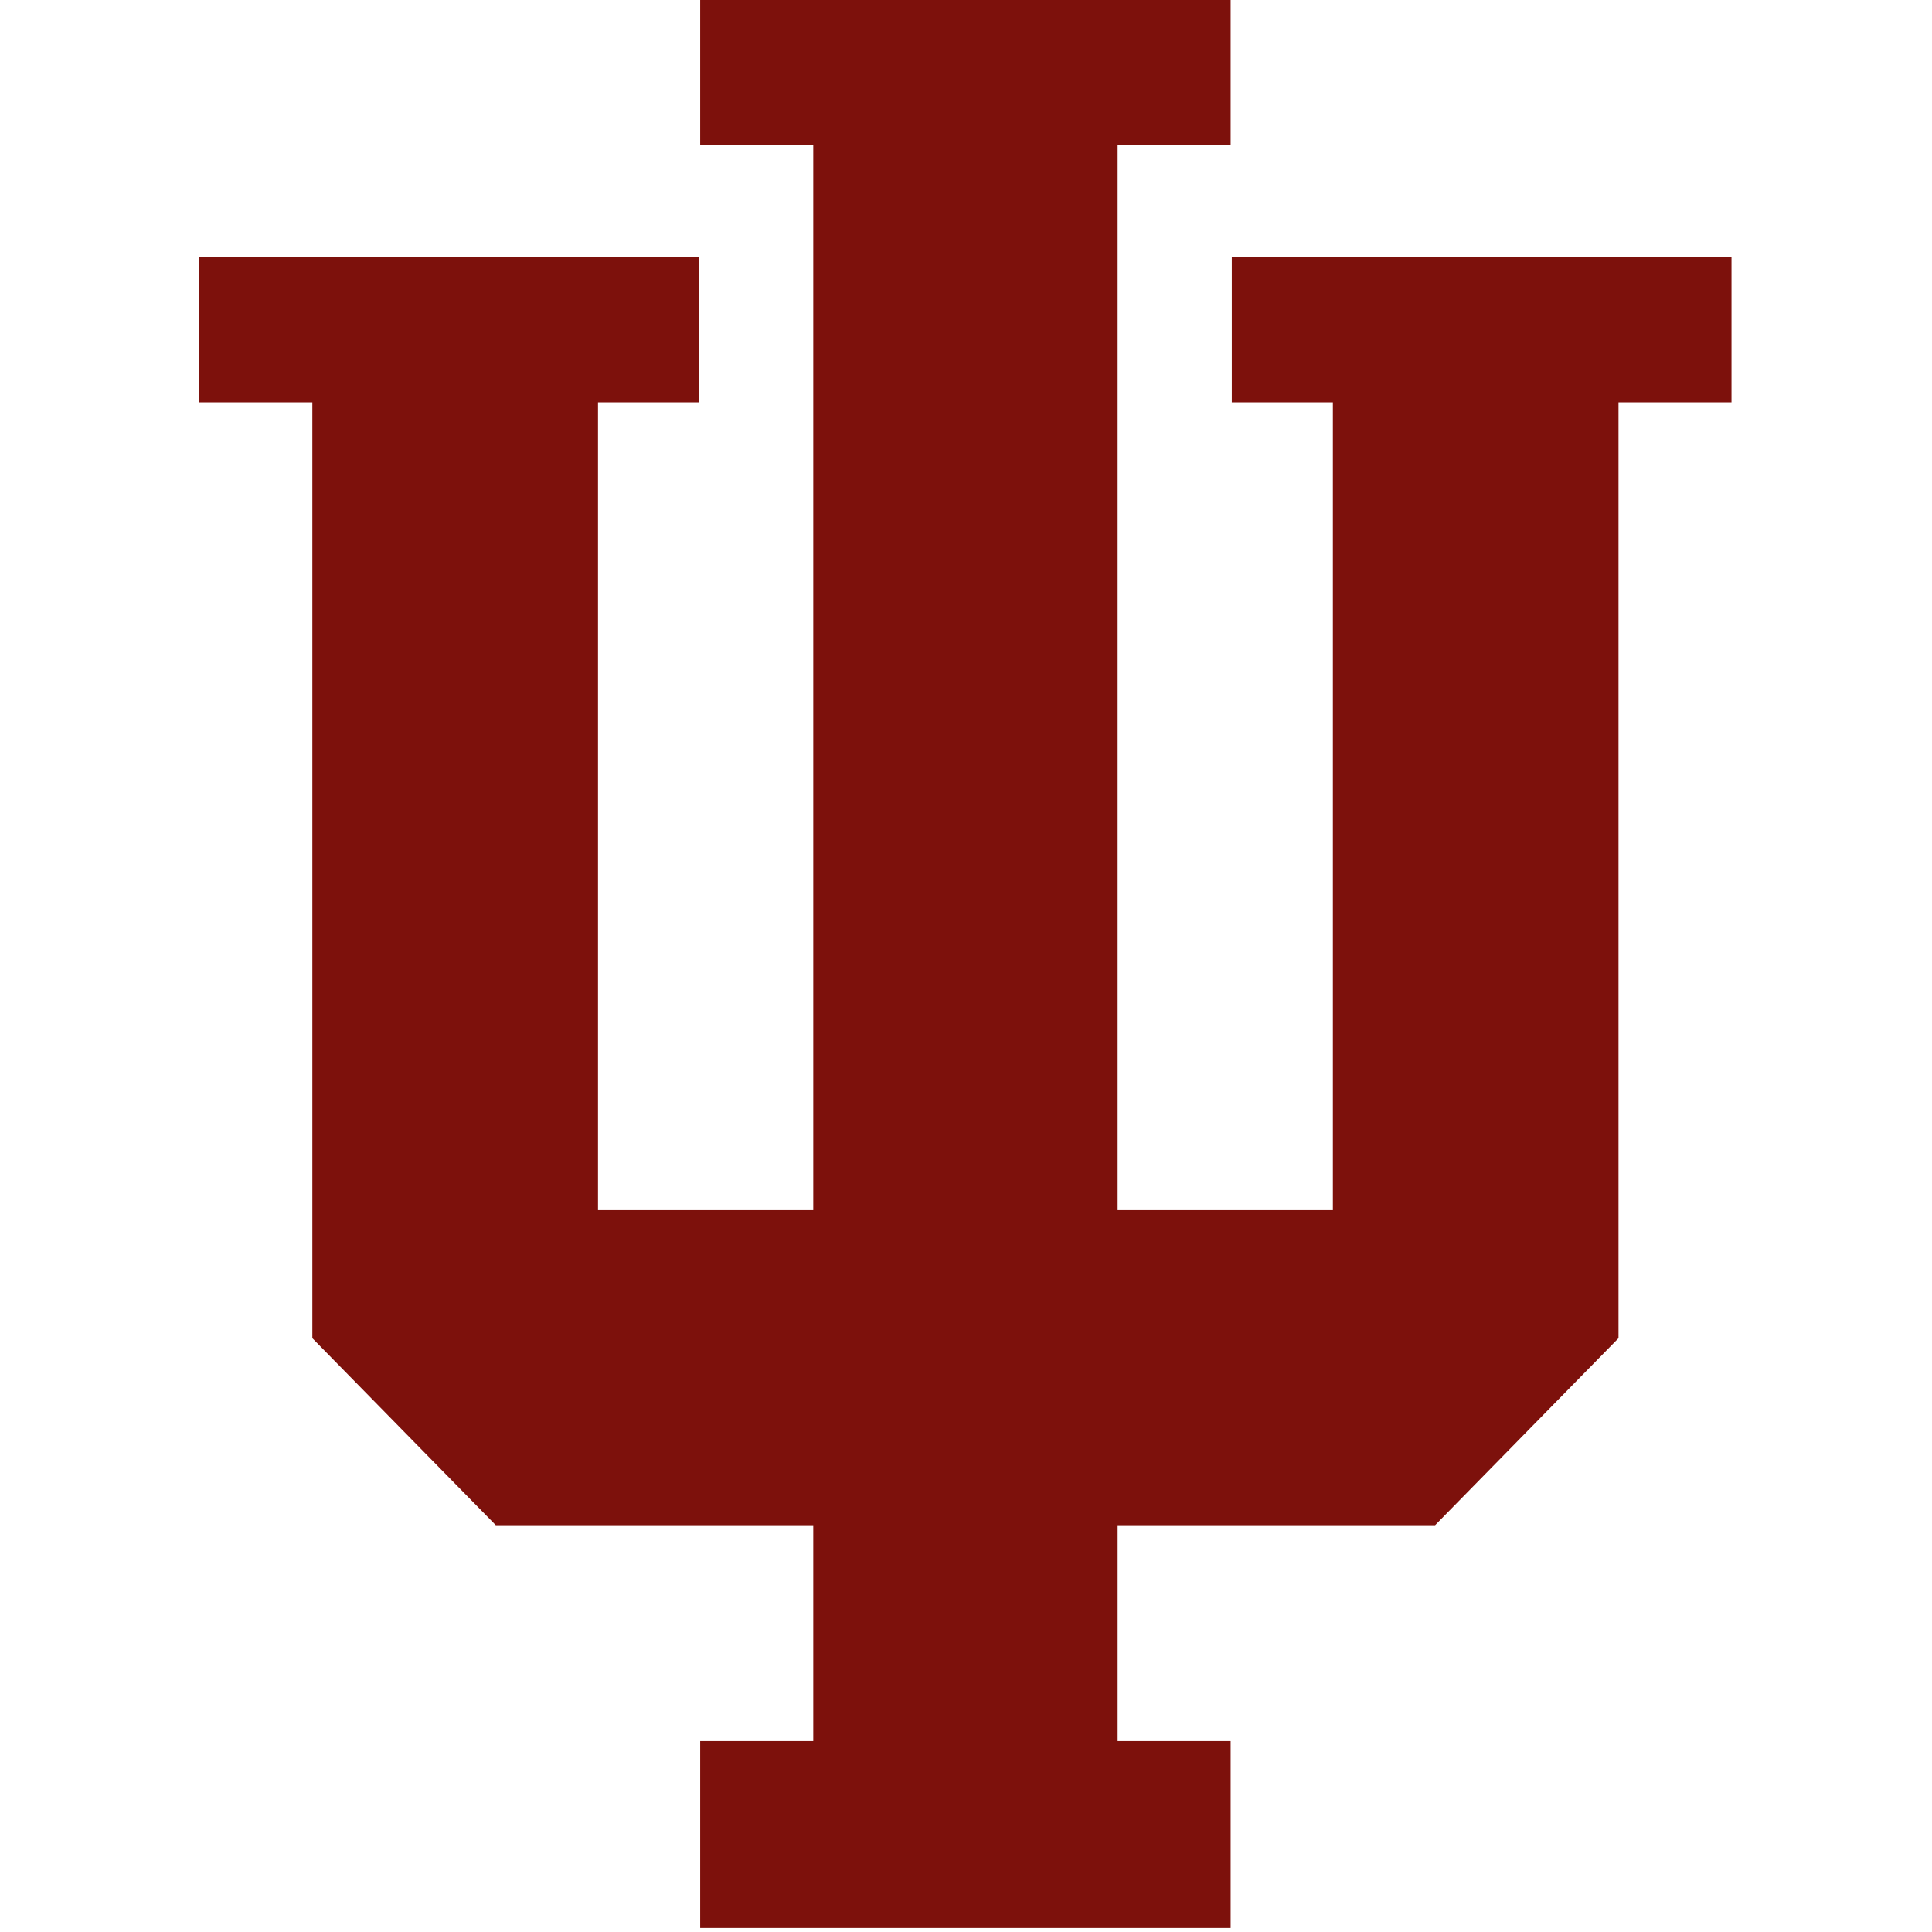 <?xml version="1.0" encoding="UTF-8"?>
<svg xmlns="http://www.w3.org/2000/svg" xmlns:xlink="http://www.w3.org/1999/xlink" width="150px" height="150px" viewBox="0 0 150 150" version="1.1">
<g id="surface1">
<path style=" stroke:none;fill-rule:nonzero;fill:rgb(49.02%,6.667%,4.706%);fill-opacity:1;" d="M 54.363 0 L 54.363 11.262 L 63.141 11.262 L 63.141 93.957 L 46.43 93.957 L 46.43 31.23 L 54.273 31.23 L 54.273 19.926 L 15.477 19.926 L 15.477 31.23 L 24.25 31.23 L 24.25 103.898 L 38.496 118.418 L 63.141 118.418 L 63.141 135.176 L 54.363 135.176 L 54.363 149.691 L 95.547 149.691 L 95.547 135.176 L 86.773 135.176 L 86.773 118.418 L 111.418 118.418 L 125.66 103.898 L 125.66 31.23 L 134.434 31.23 L 134.434 19.926 L 95.637 19.926 L 95.637 31.23 L 103.484 31.23 L 103.484 93.957 L 86.773 93.957 L 86.773 11.262 L 95.547 11.262 L 95.547 0 Z M 54.363 0 "/>
</g>
</svg>
